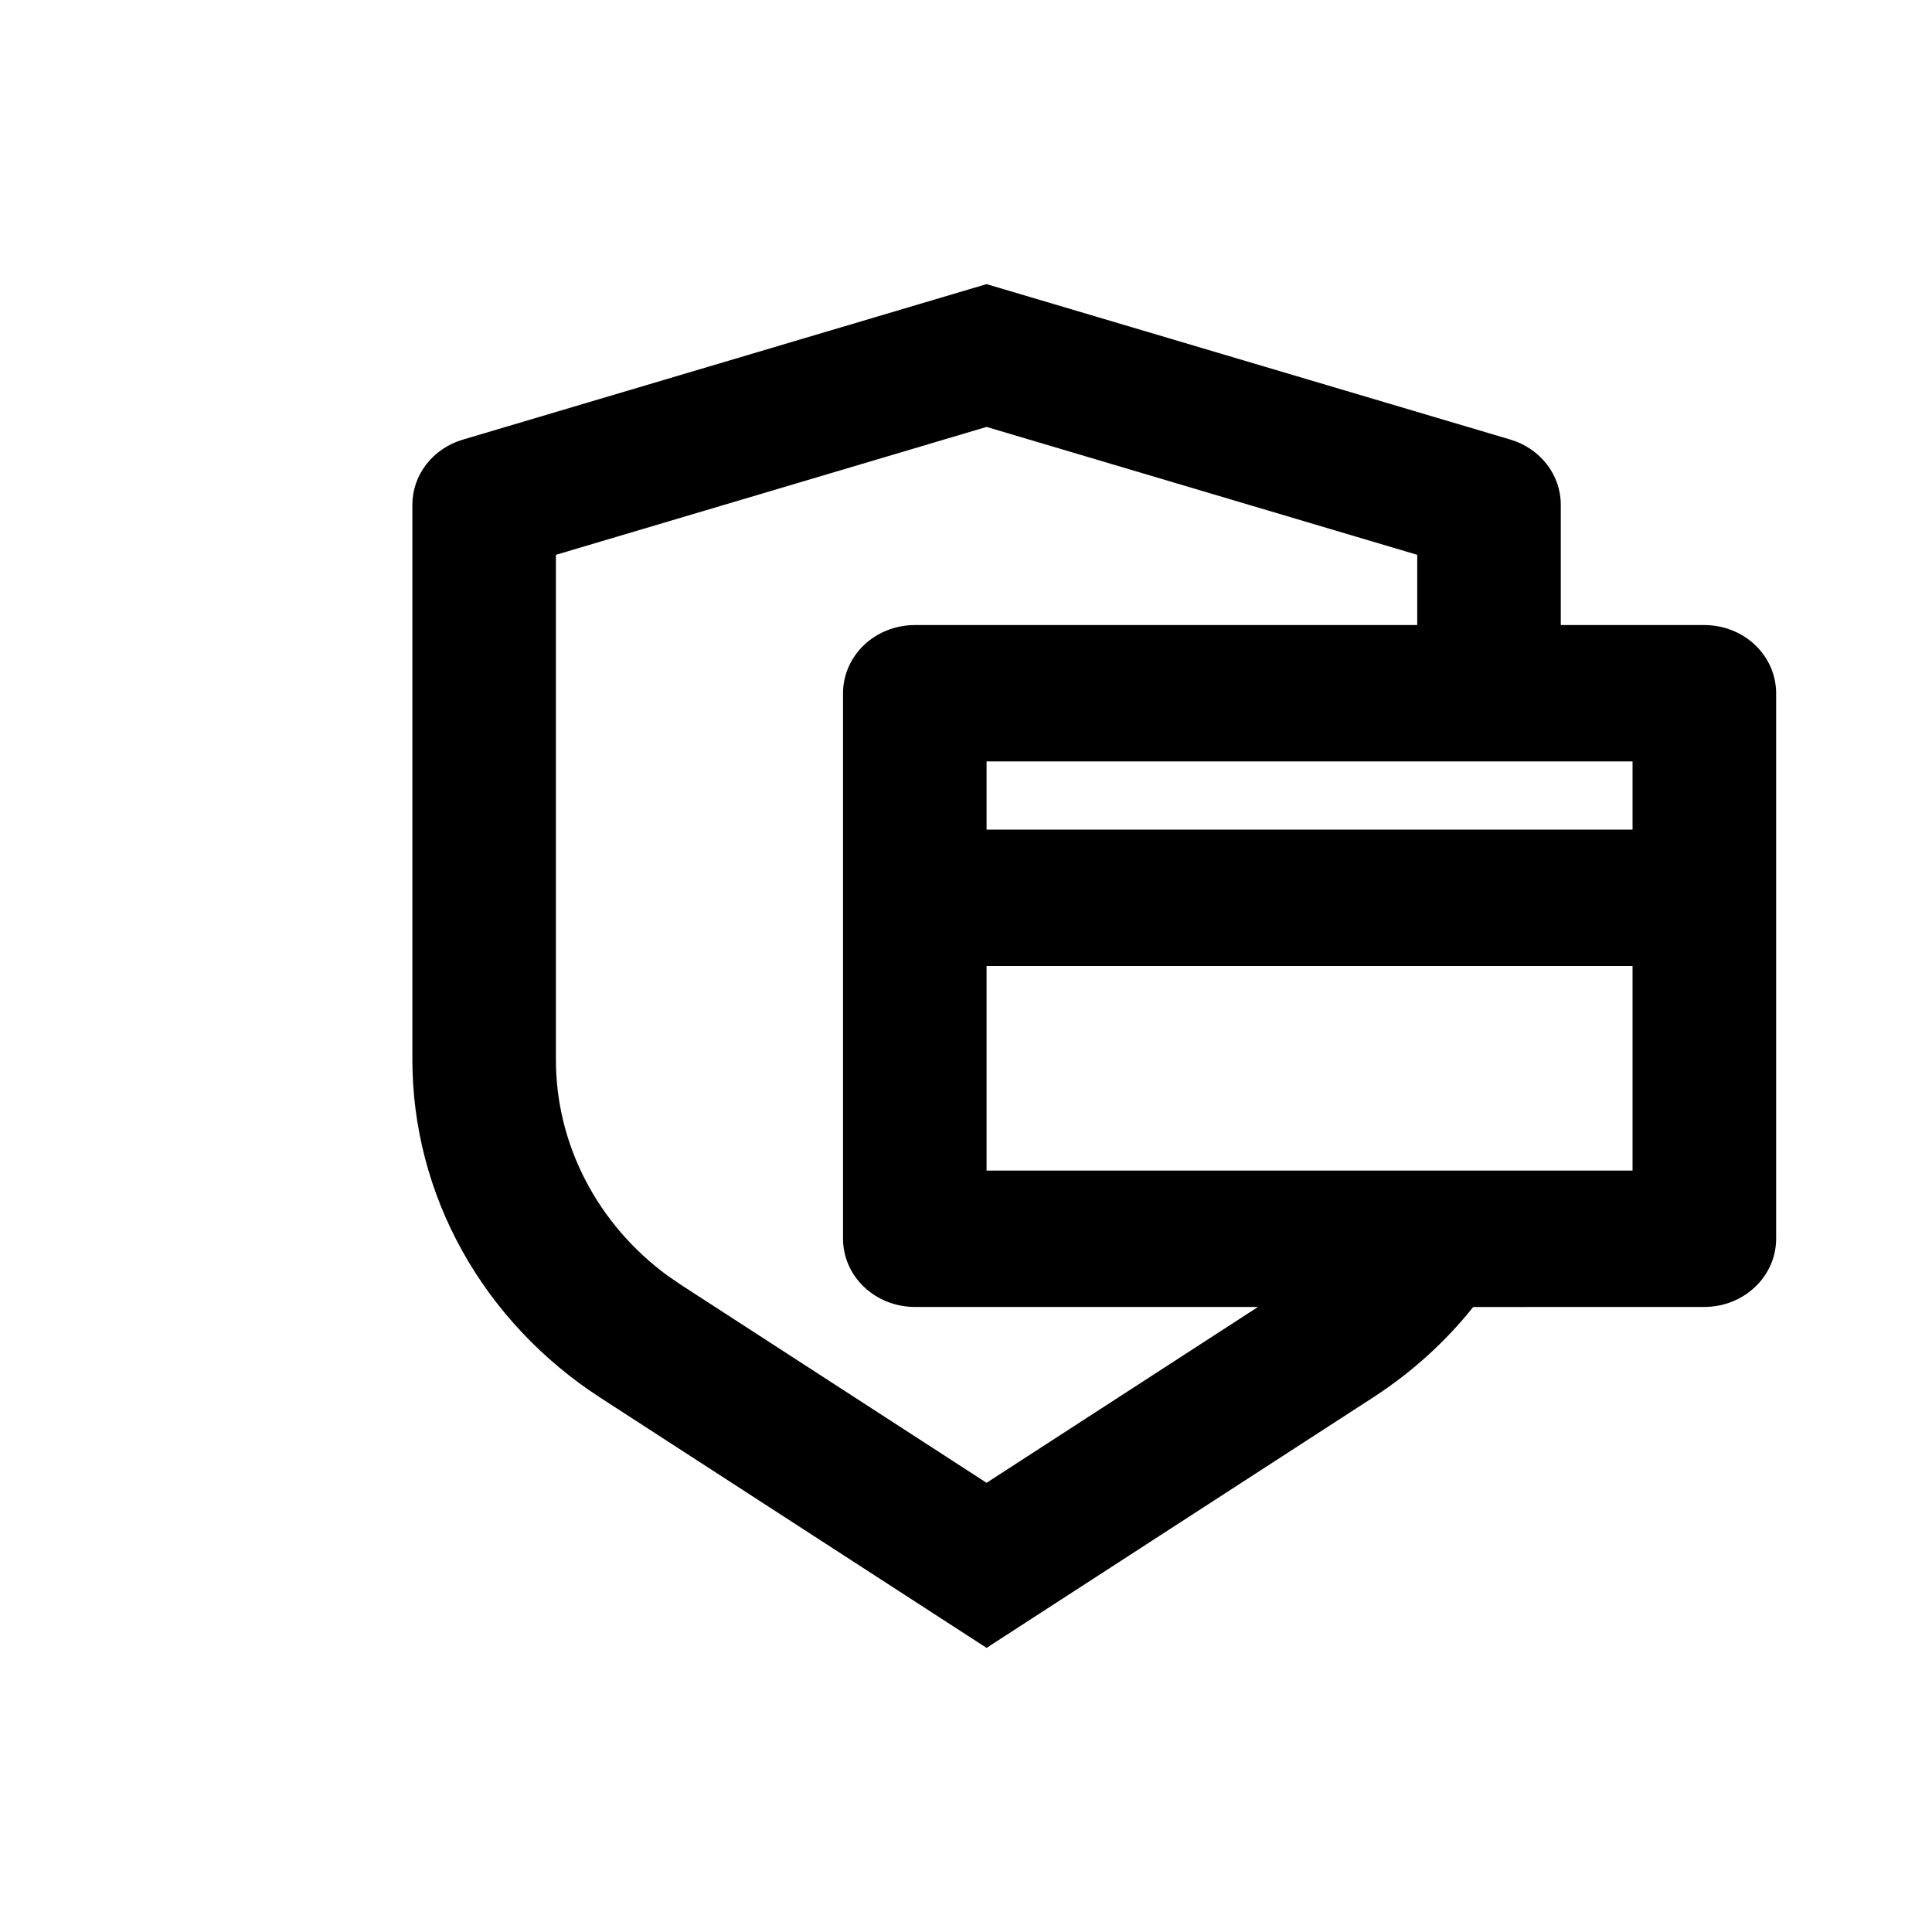 <svg width="34" height="34" viewBox="0 0 30 34" fill="none" xmlns="http://www.w3.org/2000/svg">
<path d="M15.362 5L24.581 7.736C24.838 7.812 25.062 7.965 25.222 8.171C25.381 8.377 25.468 8.626 25.467 8.882V11H27.994C28.329 11 28.65 11.126 28.887 11.351C29.124 11.576 29.257 11.882 29.257 12.2V21.8C29.257 22.118 29.124 22.424 28.887 22.648C28.65 22.874 28.329 23 27.994 23L23.926 23.001C23.438 23.613 22.844 24.153 22.158 24.597L15.362 29L8.566 24.598C7.546 23.938 6.712 23.05 6.135 22.014C5.558 20.977 5.257 19.822 5.257 18.649V8.882C5.257 8.626 5.343 8.377 5.503 8.171C5.662 7.966 5.887 7.813 6.144 7.737L15.362 5ZM15.362 7.513L7.783 9.764V18.649C7.783 19.384 7.96 20.108 8.302 20.768C8.643 21.427 9.139 22.003 9.751 22.452L9.99 22.615L15.362 26.095L20.139 23H14.099C13.764 23 13.443 22.874 13.206 22.648C12.969 22.424 12.836 22.118 12.836 21.8V12.2C12.836 11.882 12.969 11.576 13.206 11.351C13.443 11.126 13.764 11 14.099 11H22.941V9.764L15.362 7.513ZM15.362 17V20.6H26.73V17H15.362ZM15.362 14.6H26.73V13.4H15.362V14.6Z" fill="black"/>
</svg>
